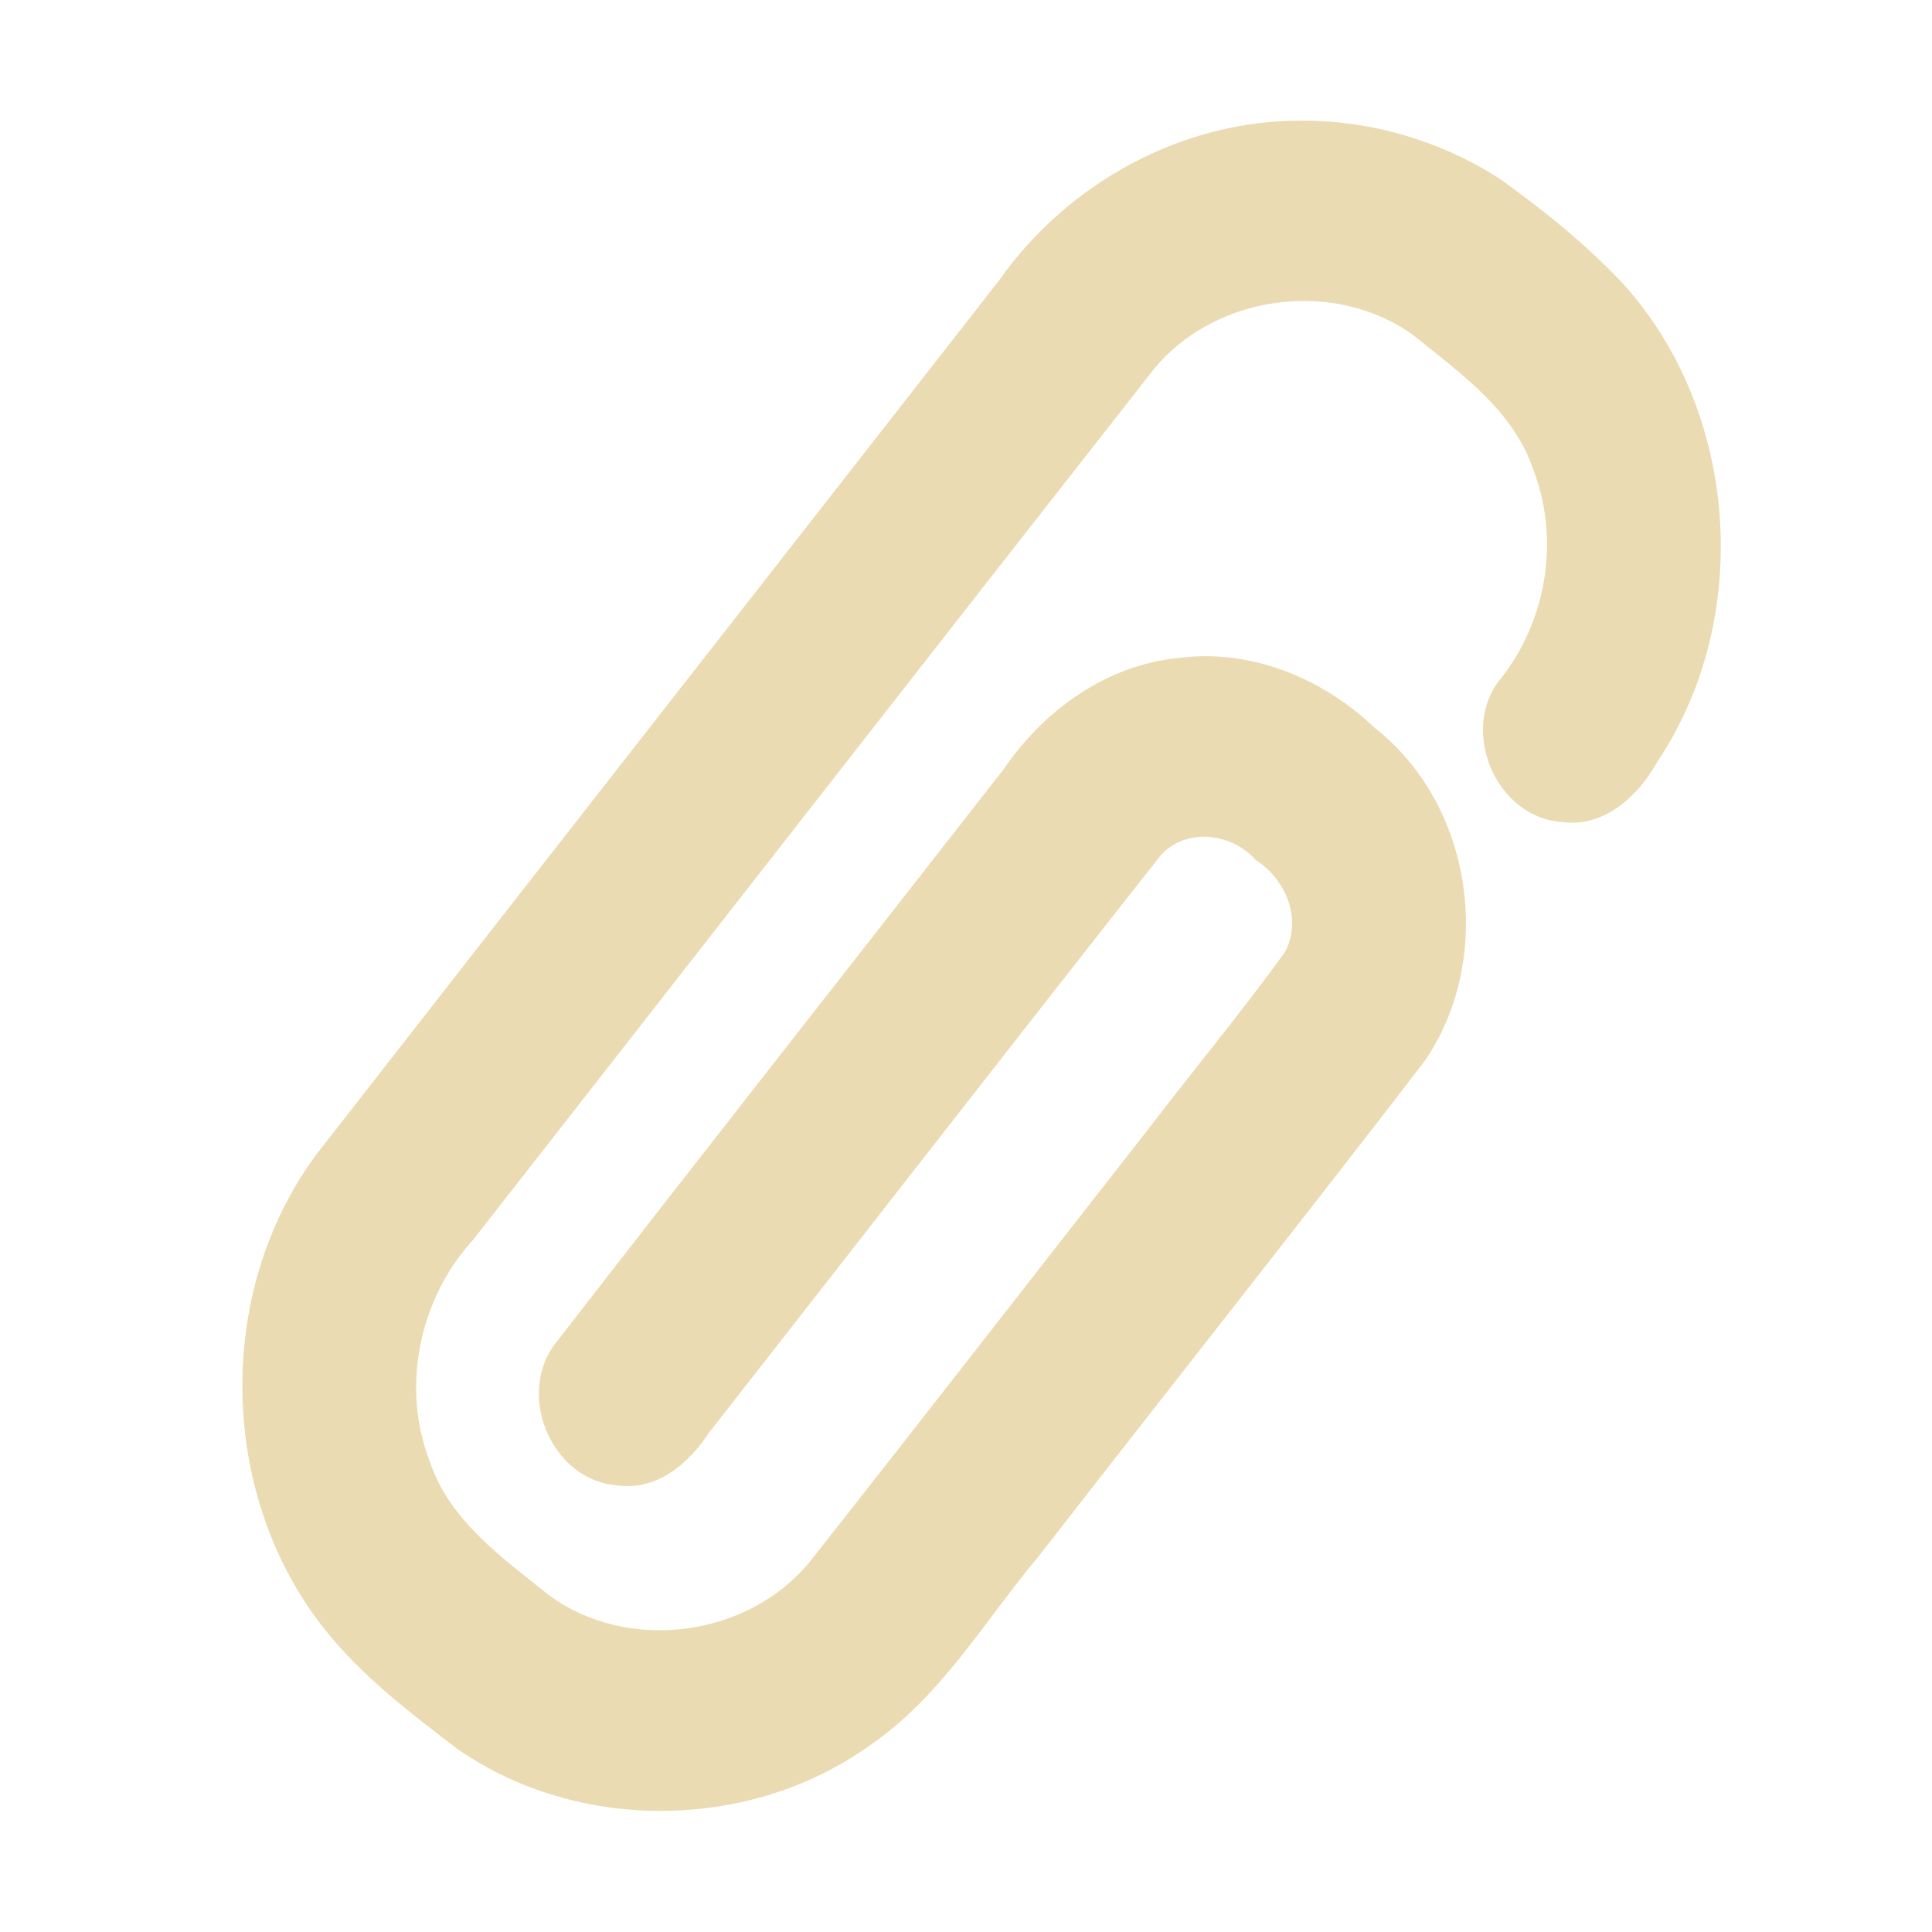 <svg width="16" height="16" version="1.1" xmlns="http://www.w3.org/2000/svg">
  <defs>
    <style id="current-color-scheme" type="text/css">.ColorScheme-Text { color:#ebdbb2; } .ColorScheme-Highlight { color:#458588; }</style>
  </defs>
  <path class="ColorScheme-Text" d="m10.79 1c-0.992-0.011-1.949 0.515-2.515 1.321-1.883 2.413-3.771 4.822-5.652 7.236-0.849 1.14-0.816 2.835 0.072 3.944 0.308 0.386 0.707 0.688 1.097 0.986 1.002 0.694 2.422 0.677 3.411-0.032 0.593-0.405 0.957-1.041 1.41-1.581 1.059-1.362 2.13-2.715 3.182-4.082 0.588-0.85 0.408-2.125-0.41-2.764-0.428-0.41-1.026-0.658-1.623-0.579-0.597 0.057-1.115 0.431-1.447 0.917-1.244 1.595-2.496 3.185-3.734 4.784-0.301 0.435 0.005 1.122 0.542 1.152 0.322 0.042 0.583-0.185 0.748-0.436 1.248-1.594 2.489-3.193 3.742-4.783 0.211-0.233 0.586-0.185 0.784 0.037 0.249 0.159 0.393 0.491 0.243 0.767-0.362 0.5-0.758 0.977-1.133 1.467-0.936 1.196-1.867 2.396-2.807 3.588-0.515 0.619-1.505 0.748-2.156 0.267-0.383-0.309-0.817-0.611-0.982-1.099-0.244-0.62-0.091-1.354 0.356-1.842 1.881-2.405 3.757-4.813 5.641-7.215 0.514-0.62 1.505-0.75 2.156-0.269 0.385 0.312 0.822 0.618 0.985 1.111 0.225 0.585 0.103 1.278-0.299 1.759-0.303 0.435 0.004 1.123 0.541 1.154 0.346 0.044 0.625-0.215 0.782-0.497 0.798-1.19 0.679-2.901-0.284-3.963-0.309-0.327-0.662-0.613-1.028-0.873-0.482-0.308-1.052-0.477-1.624-0.476z" fill="currentColor"/>
</svg>
